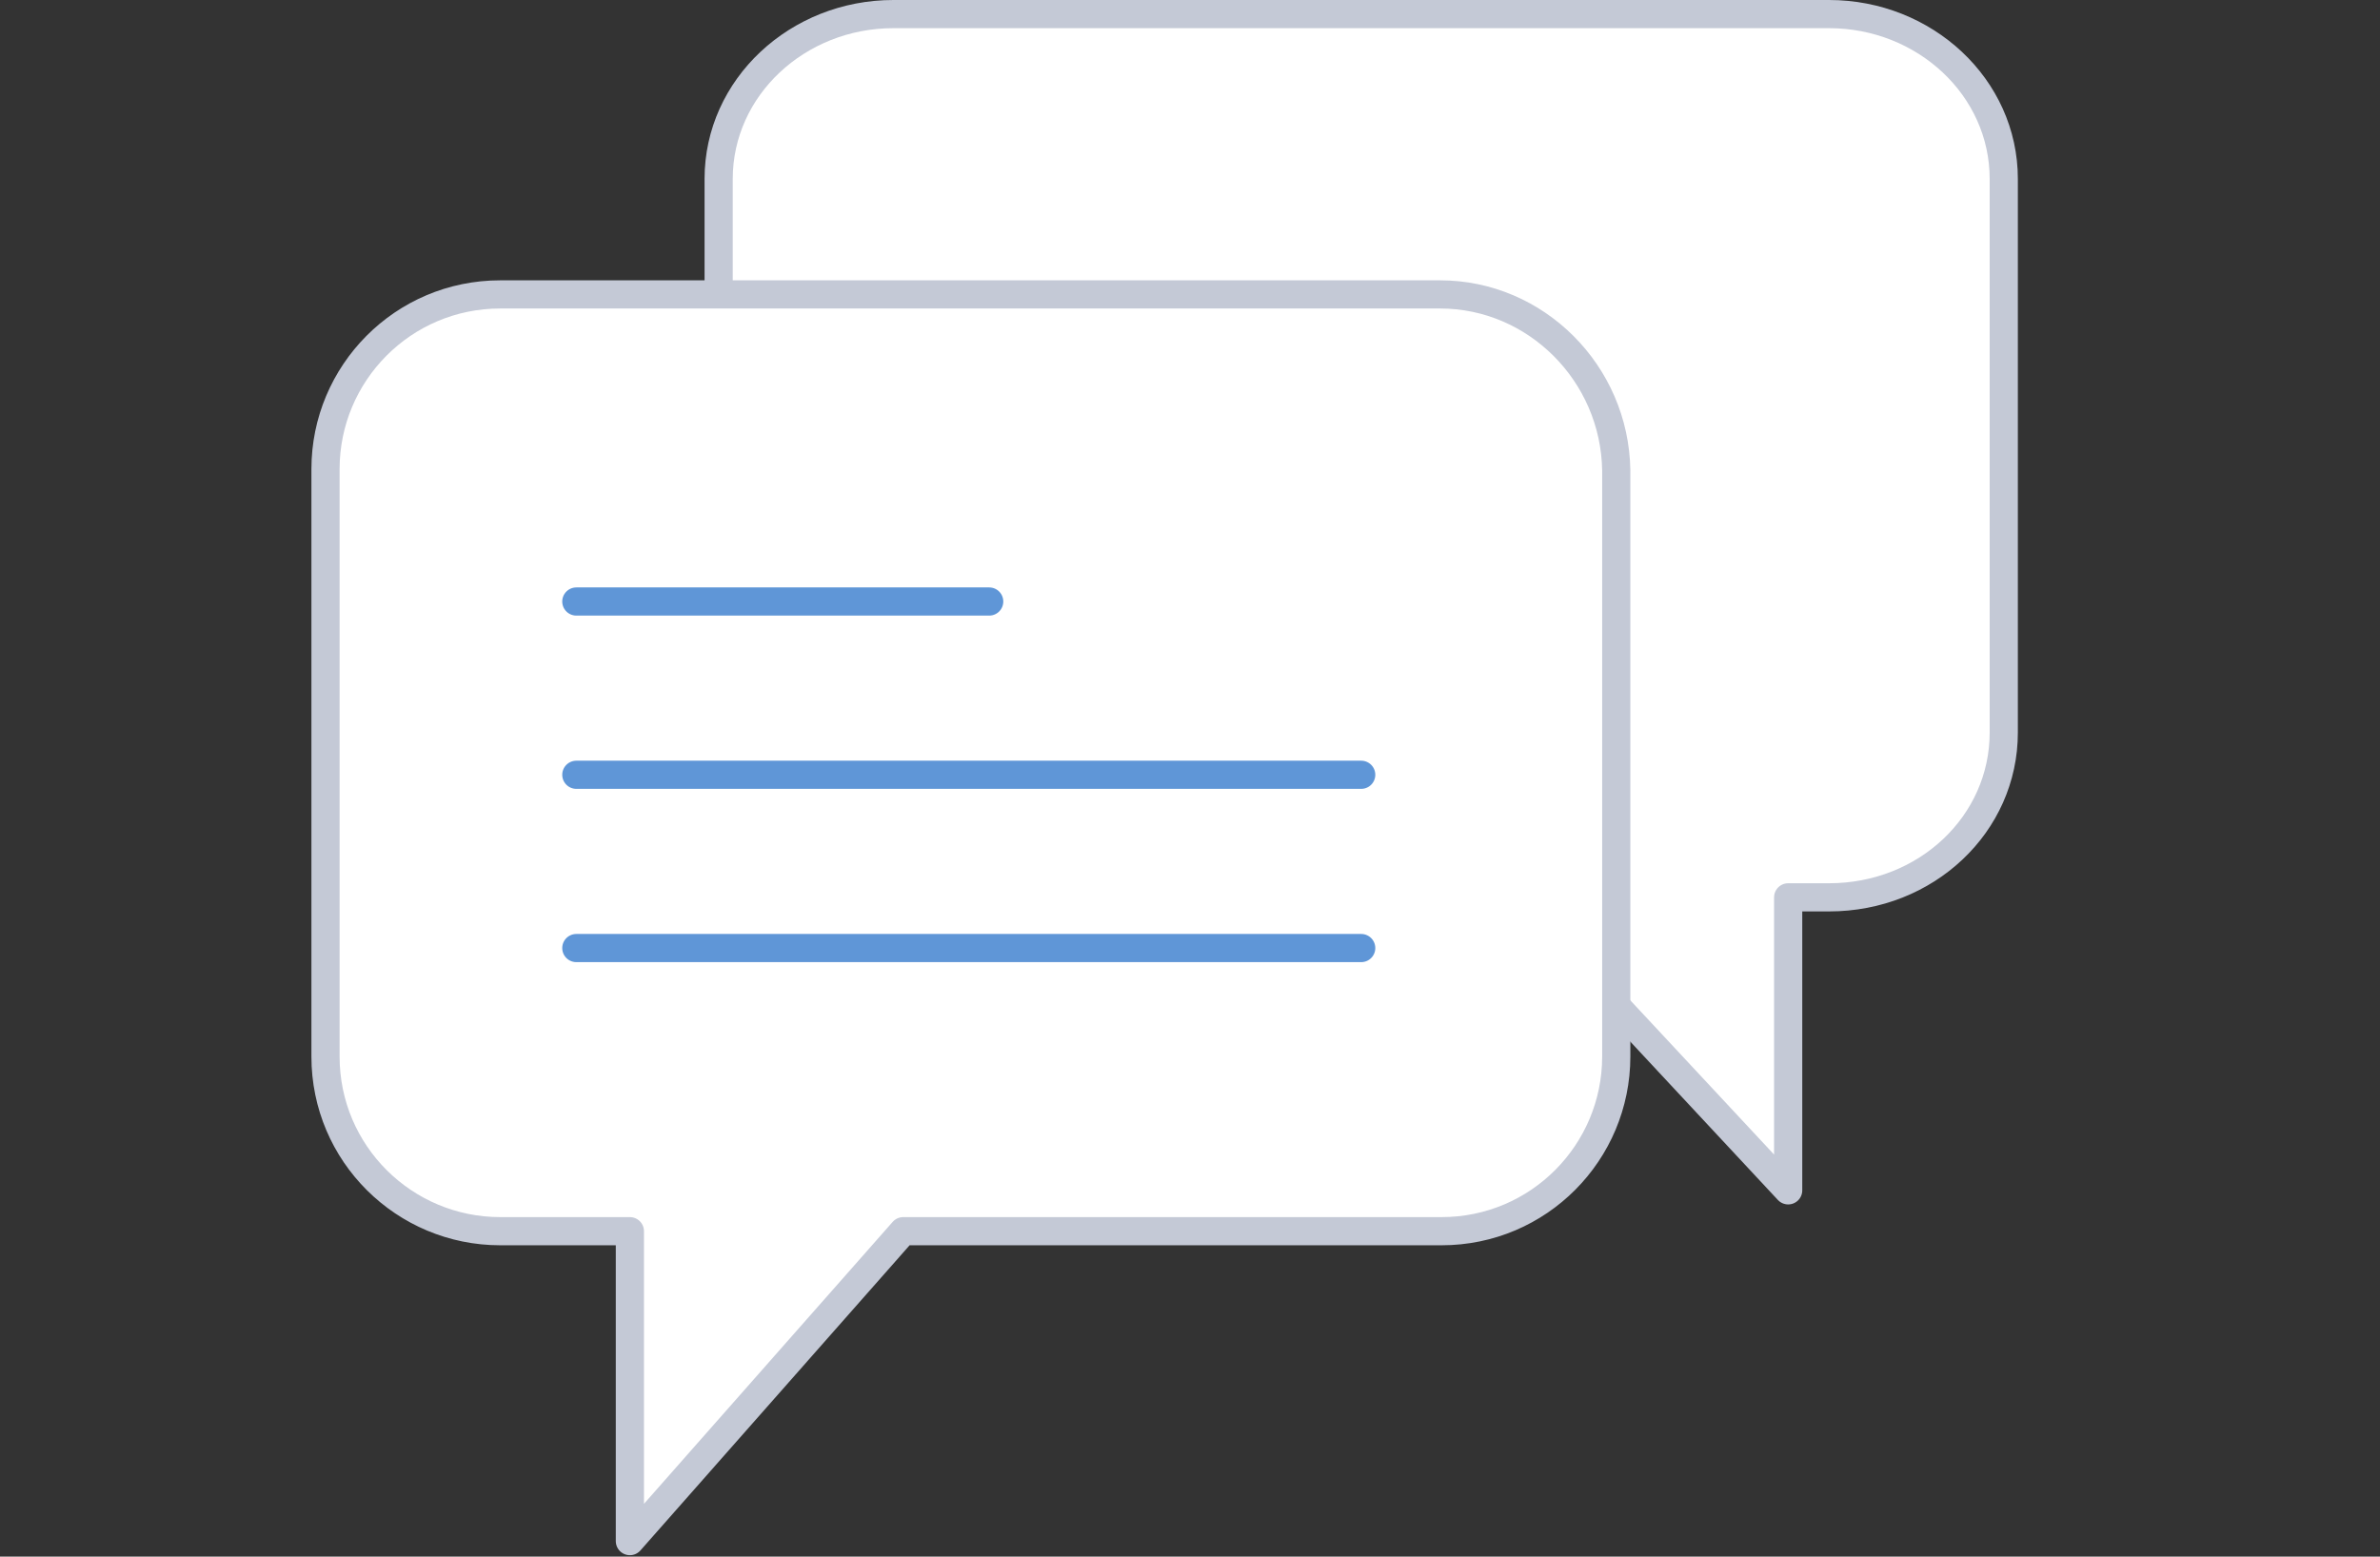 <svg xmlns="http://www.w3.org/2000/svg" id="Слой_1" viewBox="0 0 168.9 110.5">
    <rect x="0" y="0" width="168.9" height="110.5" fill="#333333" stroke="none"/>
    <style>
        .st0,.st1{fill:#fff;stroke:#c4c9d6;stroke-width:2;stroke-linecap:round;stroke-linejoin:round}.st1{fill:none;stroke:#5f96d7;stroke-miterlimit:10}
    </style>
    <path d="M51 20.9v-8.2C51 6.2 56.6 1 63.4 1h66.4c6.8 0 12.4 5.2 12.4 11.7V52c0 6.5-5.5 11.7-12.4 11.7h-2.9v20.8l-12.3-13.2" class="st0"/>
    <path d="M102.2 20.9H35.5c-6.9 0-12.4 5.6-12.4 12.4V75c0 6.9 5.6 12.4 12.4 12.4h9.2v22l19.4-22h38.2c6.9 0 12.4-5.6 12.4-12.4V33.4c-.1-6.9-5.7-12.5-12.5-12.5z" class="st0"/>
    <path d="M40.9 42.7h29.3M40.9 55h55.7M40.9 67.3h55.7" class="st1"/>
</svg>
